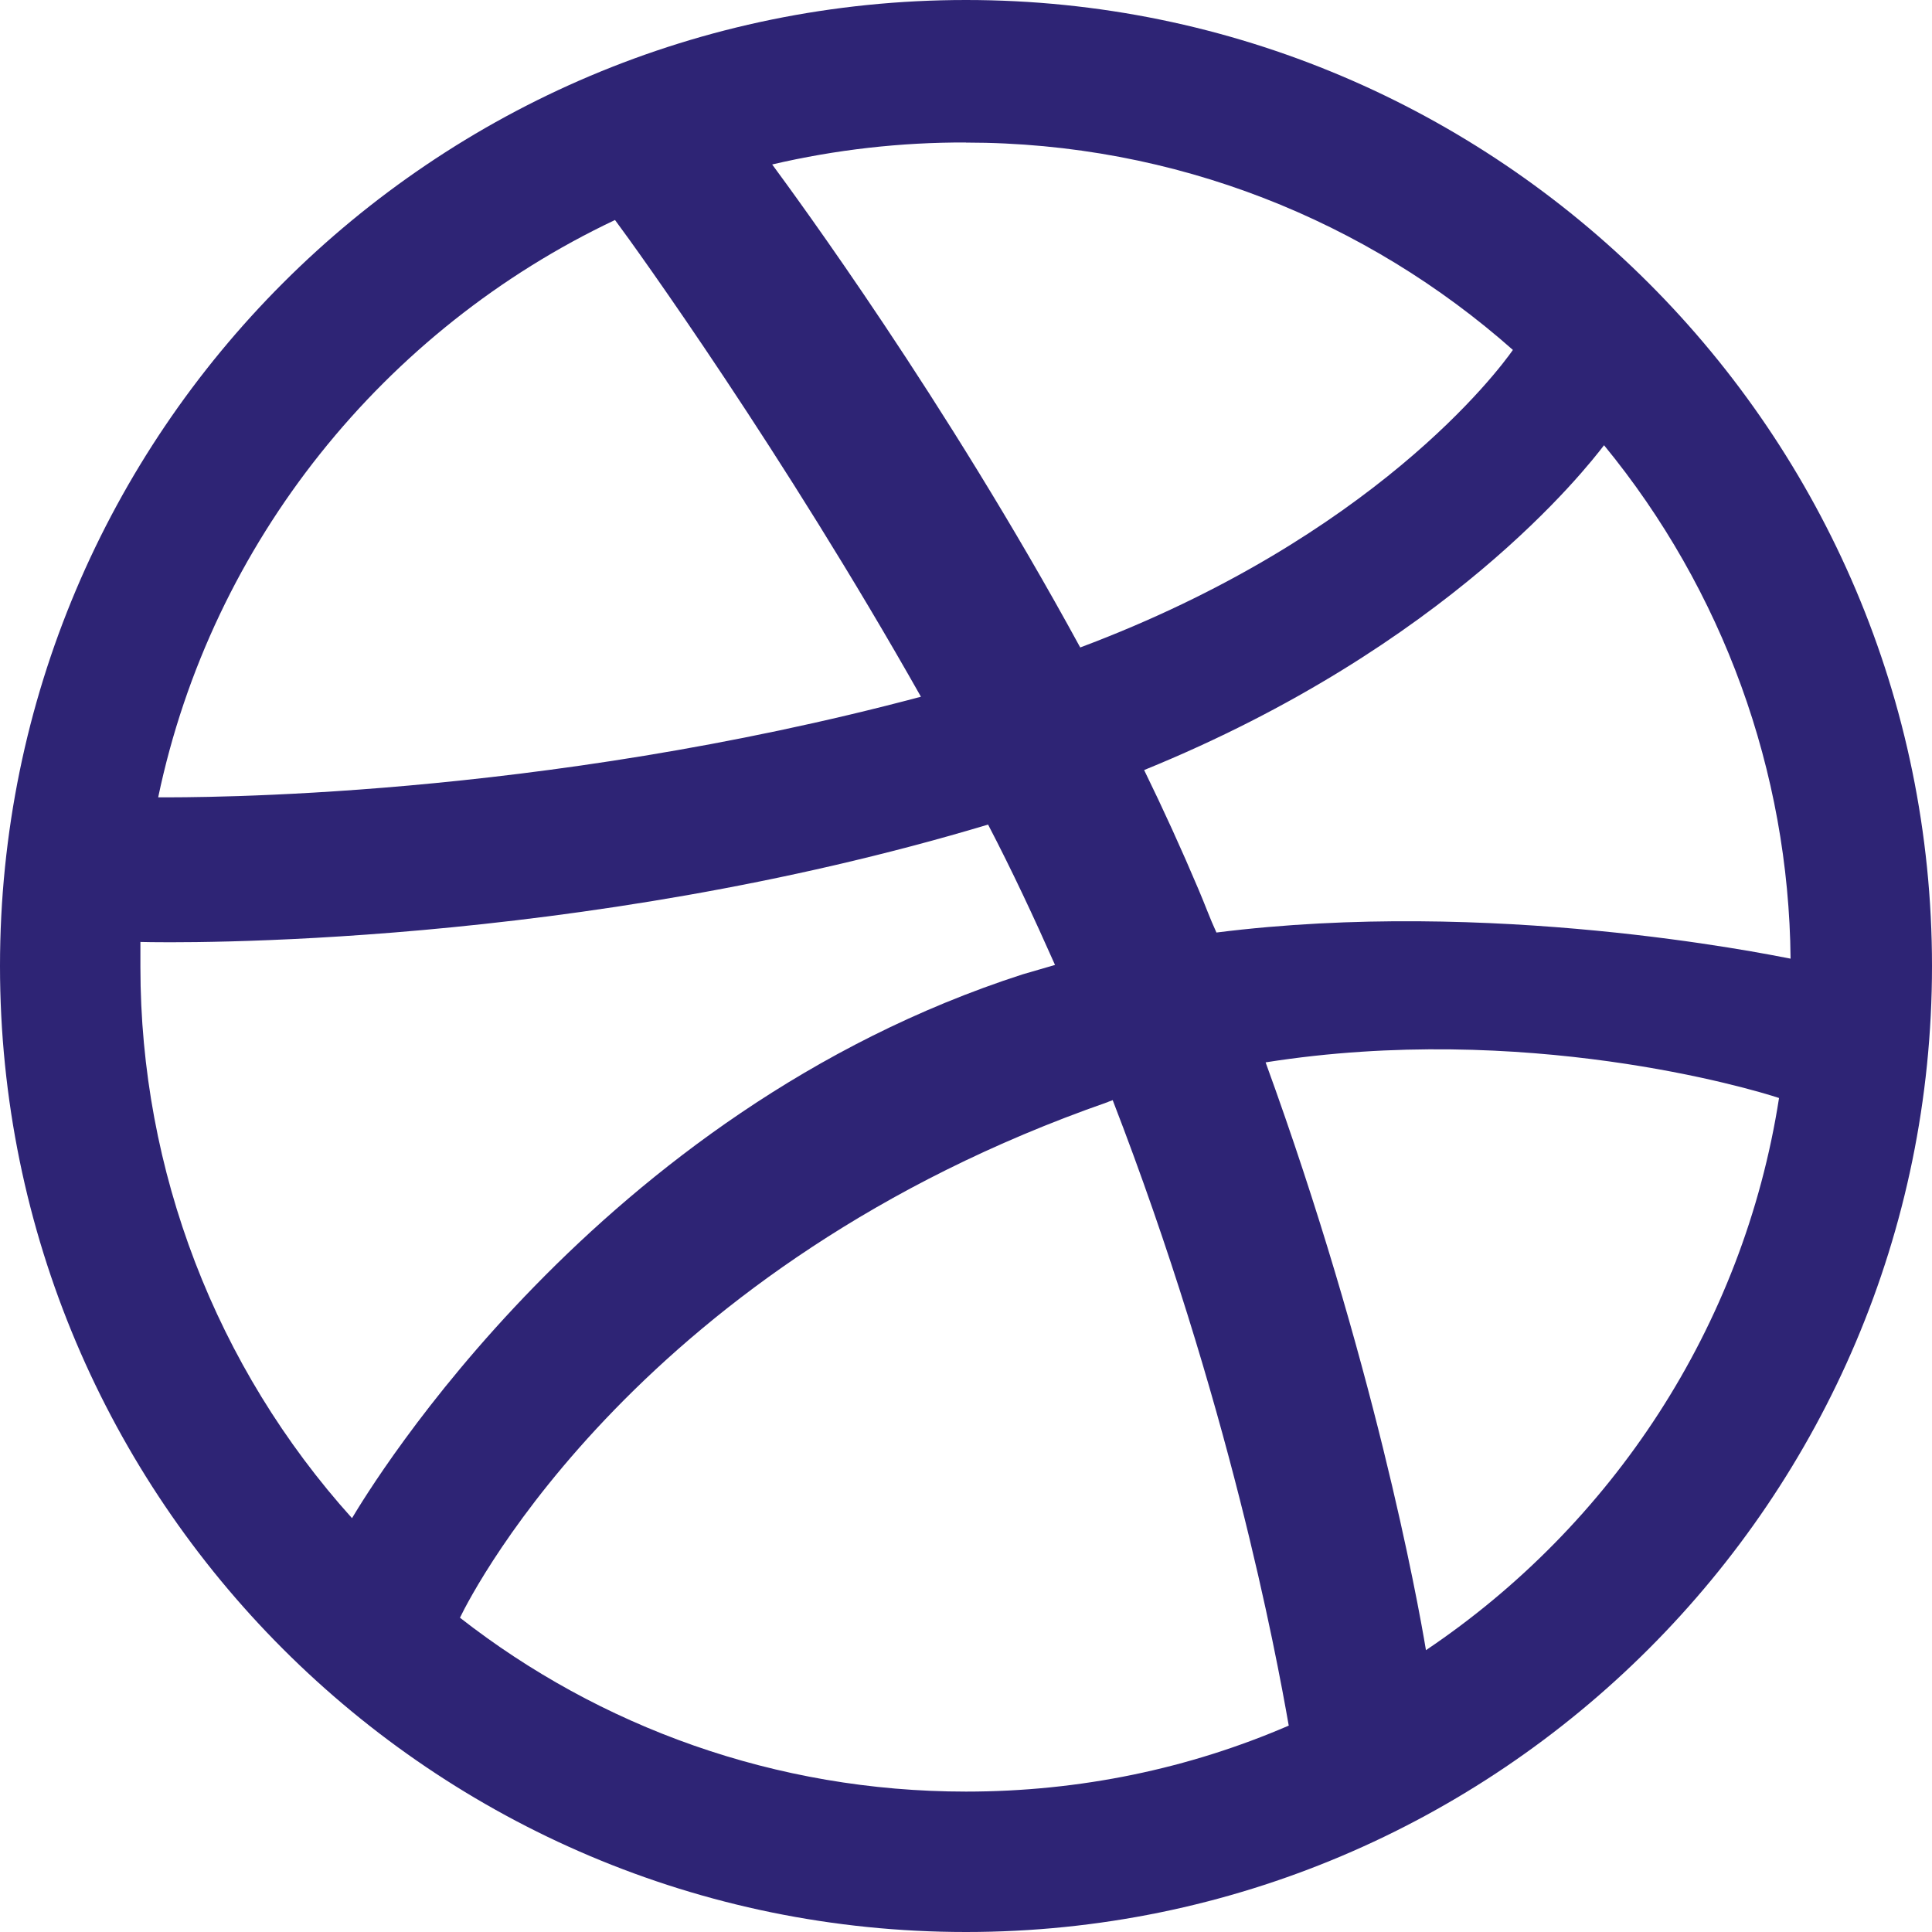 <svg width="40" height="40" viewBox="0 0 40 40" fill="none" xmlns="http://www.w3.org/2000/svg">
<path fill-rule="evenodd" clip-rule="evenodd" d="M20 0C8.958 0 0 8.958 0 20C0 31.042 8.958 40 20 40C31.02 40 40 31.042 40 20C40 8.958 31.02 0 20 0ZM33.21 9.218C35.672 12.217 37.035 15.968 37.072 19.848C36.508 19.74 30.868 18.59 25.185 19.307C25.053 19.023 24.945 18.72 24.815 18.417C24.462 17.582 24.086 16.758 23.688 15.943C29.978 13.383 32.842 9.697 33.21 9.218V9.218ZM20 2.952C24.338 2.952 28.308 4.577 31.323 7.245C31.02 7.678 28.438 11.128 22.365 13.405C19.565 8.265 16.465 4.055 15.987 3.405C17.302 3.098 18.649 2.945 20 2.95V2.952ZM12.733 4.555C13.188 5.163 16.225 9.393 19.067 14.425C11.083 16.552 4.033 16.508 3.275 16.508C4.382 11.215 7.962 6.812 12.733 4.555ZM2.907 20.022V19.502C3.645 19.523 11.93 19.632 20.457 17.072C20.955 18.027 21.41 19.002 21.843 19.978C21.627 20.043 21.388 20.108 21.172 20.173C12.365 23.015 7.678 30.78 7.288 31.432C4.467 28.301 2.906 24.236 2.907 20.022V20.022ZM20 37.093C16.052 37.093 12.408 35.748 9.523 33.493C9.827 32.863 13.297 26.182 22.928 22.82C22.972 22.798 22.995 22.798 23.037 22.777C25.445 29.002 26.42 34.23 26.682 35.727C24.62 36.617 22.365 37.093 20 37.093ZM29.523 34.165C29.35 33.123 28.438 28.135 26.203 21.995C31.562 21.15 36.247 22.538 36.833 22.733C36.095 27.483 33.362 31.583 29.523 34.165Z" fill="#2E2475"/>
</svg>

